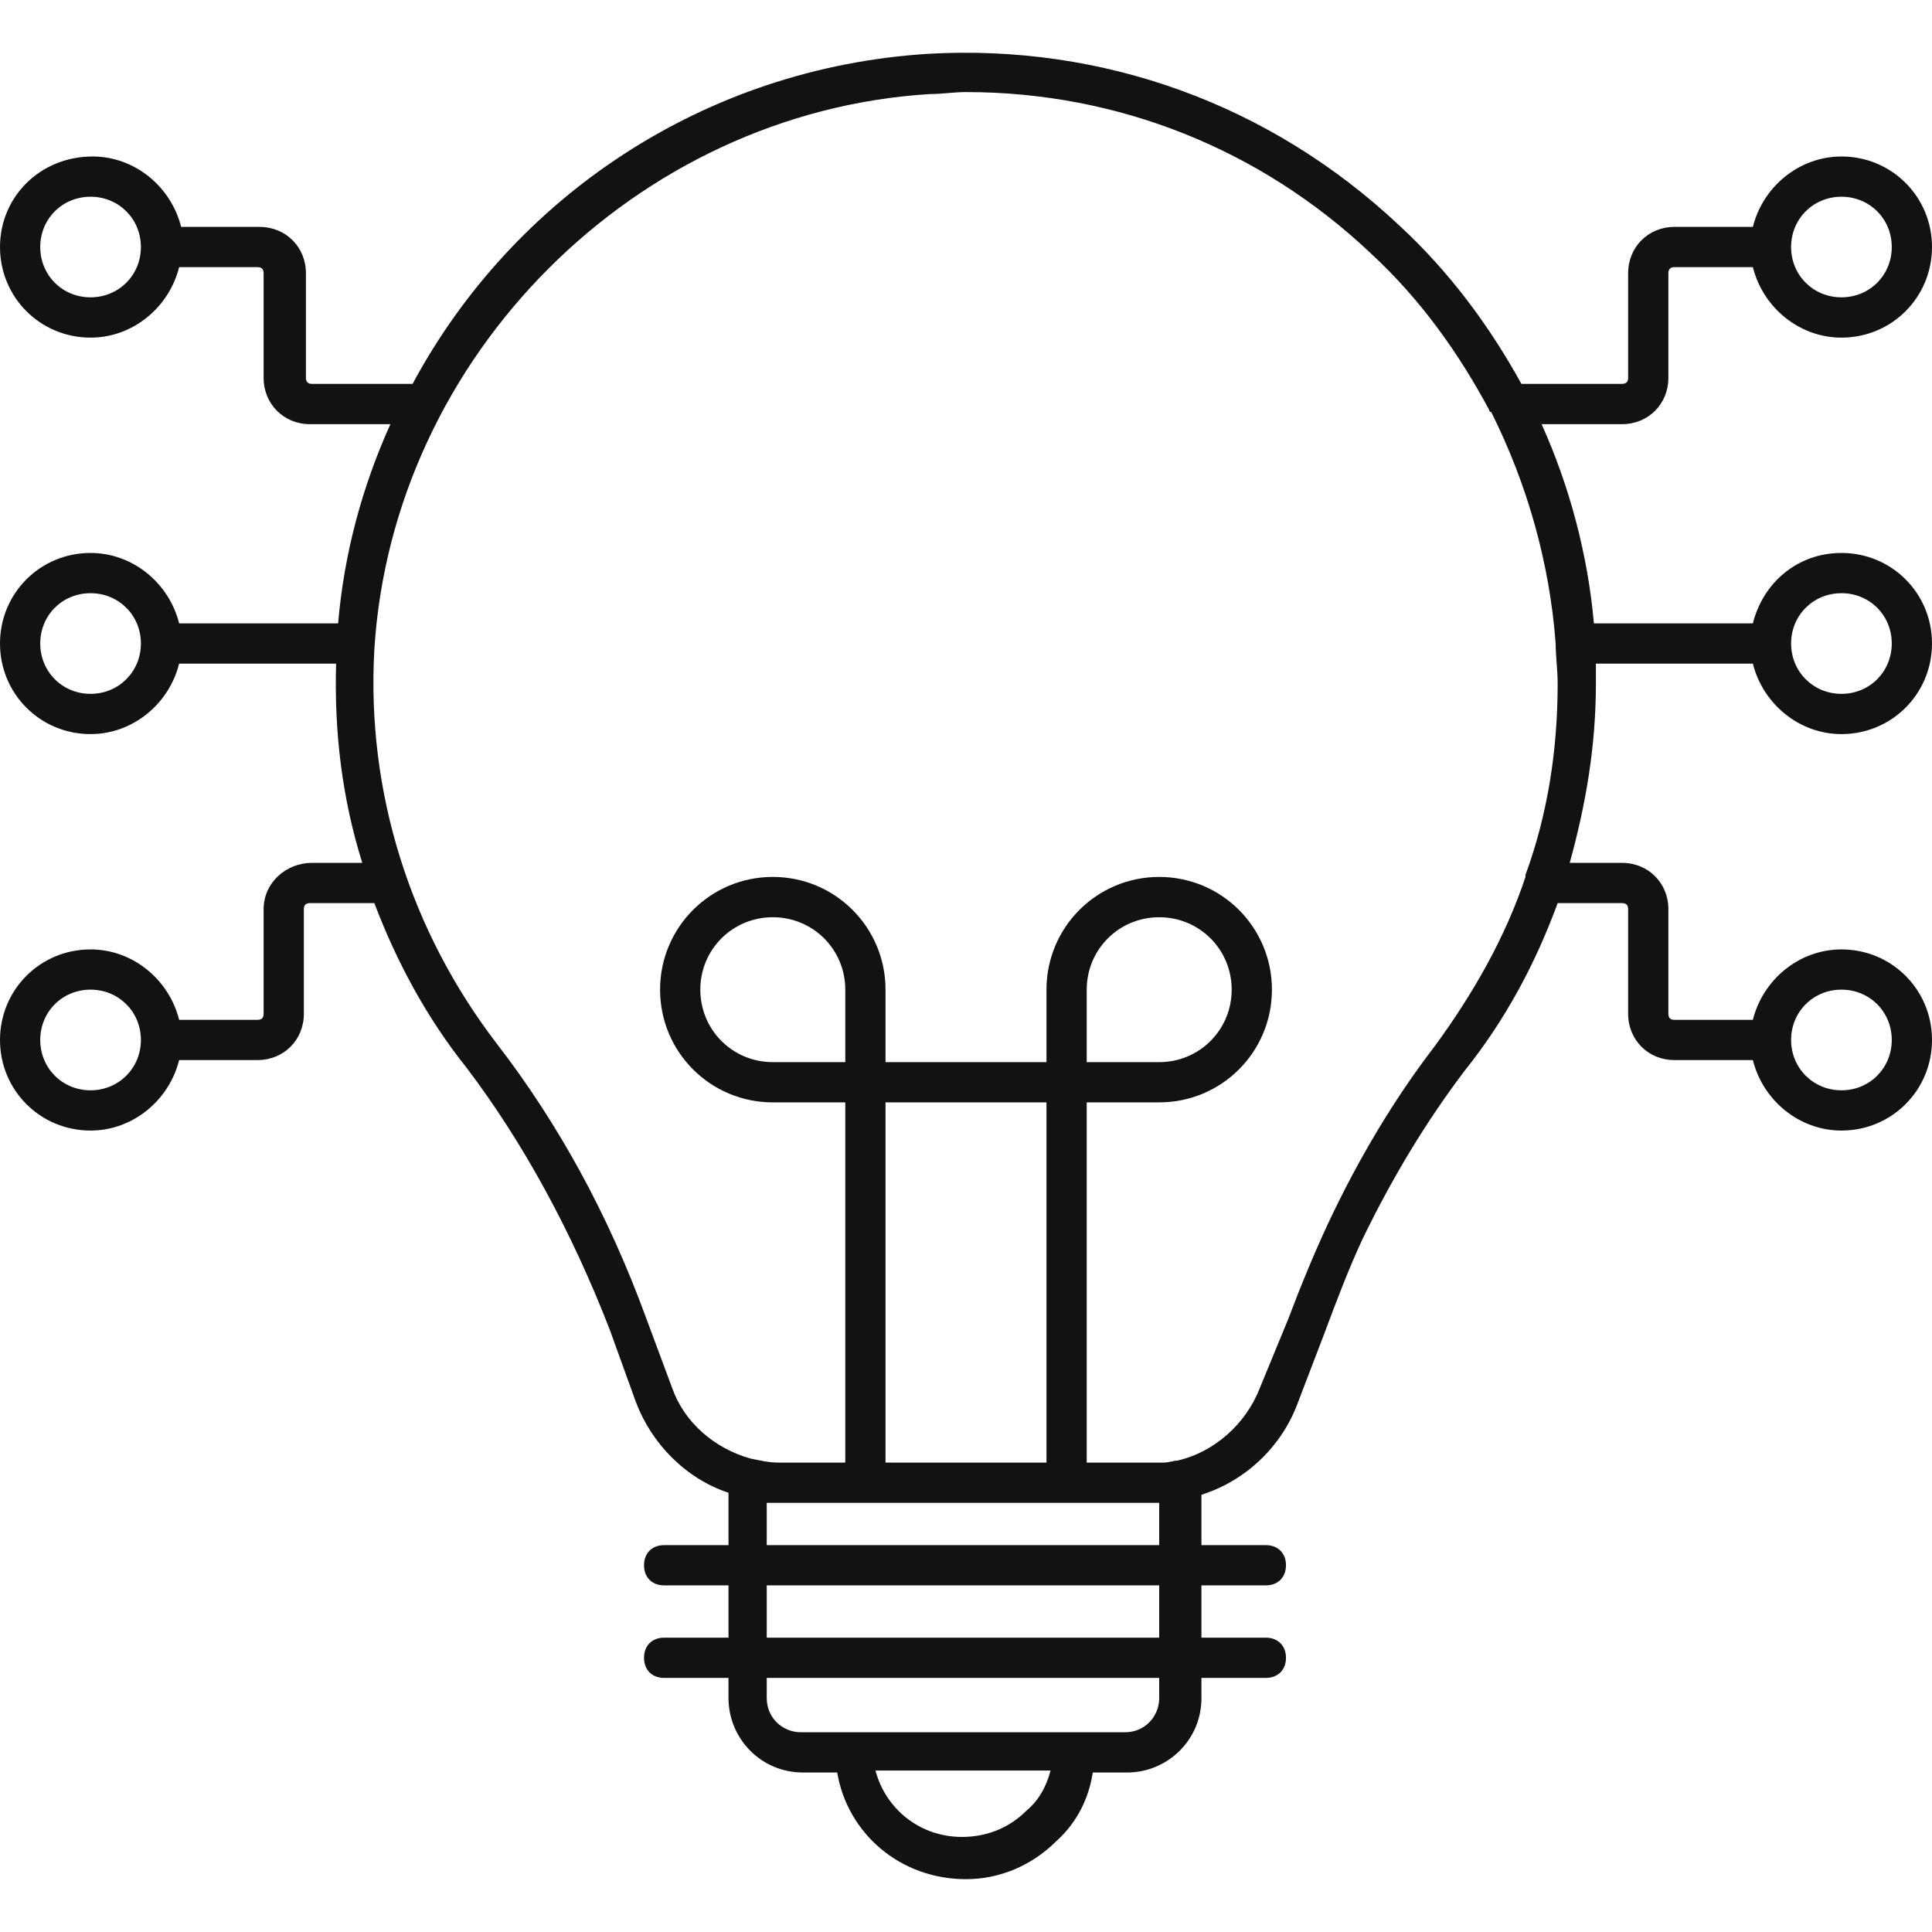<svg width="29" height="29" viewBox="0 0 29 29" fill="none" xmlns="http://www.w3.org/2000/svg">
<path d="M3.957 13.647V15.218C3.957 15.278 3.927 15.308 3.867 15.308H2.689C2.538 14.704 1.994 14.251 1.359 14.251C0.604 14.251 0 14.855 0 15.61C0 16.366 0.604 16.97 1.359 16.97C1.994 16.97 2.538 16.517 2.689 15.912H3.867C4.259 15.912 4.561 15.61 4.561 15.218V13.647C4.561 13.586 4.592 13.556 4.652 13.556H5.619C5.951 14.432 6.404 15.278 7.008 16.033C7.854 17.151 8.579 18.48 9.153 19.96L9.546 21.048C9.787 21.682 10.301 22.196 10.935 22.407V23.193H9.969C9.787 23.193 9.667 23.313 9.667 23.495C9.667 23.676 9.787 23.797 9.969 23.797H10.935V24.582H9.969C9.787 24.582 9.667 24.703 9.667 24.884C9.667 25.066 9.787 25.186 9.969 25.186H10.935V25.488C10.935 26.093 11.419 26.606 12.053 26.606H12.567C12.718 27.512 13.503 28.207 14.5 28.207C15.014 28.207 15.497 27.996 15.859 27.633C16.162 27.361 16.343 26.999 16.403 26.606H16.917C17.521 26.606 18.034 26.123 18.034 25.488V25.186H19.001C19.182 25.186 19.303 25.066 19.303 24.884C19.303 24.703 19.182 24.582 19.001 24.582H18.034V23.797H19.001C19.182 23.797 19.303 23.676 19.303 23.495C19.303 23.313 19.182 23.193 19.001 23.193H18.034V22.437C18.699 22.226 19.243 21.712 19.484 21.048L19.877 20.021C20.058 19.537 20.24 19.054 20.451 18.601C20.904 17.665 21.418 16.819 21.992 16.063C22.596 15.308 23.049 14.462 23.381 13.556H24.348C24.408 13.556 24.439 13.586 24.439 13.647V15.218C24.439 15.61 24.741 15.912 25.133 15.912H26.311C26.462 16.517 27.006 16.97 27.641 16.97C28.396 16.97 29 16.366 29 15.61C29 14.855 28.396 14.251 27.641 14.251C27.006 14.251 26.462 14.704 26.311 15.308H25.133C25.073 15.308 25.043 15.278 25.043 15.218V13.647C25.043 13.254 24.741 12.952 24.348 12.952H23.562C23.804 12.076 23.955 11.2 23.955 10.263V9.961H26.311C26.462 10.566 27.006 11.019 27.641 11.019C28.396 11.019 29 10.415 29 9.659C29 8.904 28.396 8.3 27.641 8.3C26.976 8.3 26.462 8.753 26.311 9.357H23.925C23.834 8.33 23.562 7.303 23.14 6.367H24.348C24.741 6.367 25.043 6.064 25.043 5.672V4.101C25.043 4.041 25.073 4.01 25.133 4.01H26.311C26.462 4.614 27.006 5.068 27.641 5.068C28.396 5.068 29 4.463 29 3.708C29 2.953 28.396 2.349 27.641 2.349C27.006 2.349 26.462 2.802 26.311 3.406H25.133C24.741 3.406 24.439 3.708 24.439 4.101V5.672C24.439 5.732 24.408 5.762 24.348 5.762H22.837C22.354 4.886 21.75 4.071 20.995 3.376C19.061 1.563 16.554 0.657 13.926 0.808C10.573 1.02 7.703 2.953 6.193 5.762H4.682C4.622 5.762 4.592 5.732 4.592 5.672V4.101C4.592 3.708 4.29 3.406 3.897 3.406H2.719C2.568 2.802 2.024 2.349 1.39 2.349C0.604 2.349 0 2.953 0 3.708C0 4.463 0.604 5.068 1.359 5.068C1.994 5.068 2.538 4.614 2.689 4.01H3.867C3.927 4.01 3.957 4.041 3.957 4.101V5.672C3.957 6.064 4.259 6.367 4.652 6.367H5.86C5.438 7.303 5.166 8.3 5.075 9.357H2.689C2.538 8.753 1.994 8.3 1.359 8.3C0.604 8.3 0 8.904 0 9.659C0 10.415 0.604 11.019 1.359 11.019C1.994 11.019 2.538 10.566 2.689 9.961H5.045C5.015 10.988 5.135 11.985 5.438 12.952H4.682C4.29 12.952 3.957 13.254 3.957 13.647ZM1.359 16.366C0.936 16.366 0.604 16.033 0.604 15.61C0.604 15.187 0.936 14.855 1.359 14.855C1.782 14.855 2.115 15.187 2.115 15.61C2.115 16.033 1.782 16.366 1.359 16.366ZM27.641 14.855C28.064 14.855 28.396 15.187 28.396 15.61C28.396 16.033 28.064 16.366 27.641 16.366C27.218 16.366 26.885 16.033 26.885 15.61C26.885 15.187 27.218 14.855 27.641 14.855ZM27.641 8.904C28.064 8.904 28.396 9.236 28.396 9.659C28.396 10.082 28.064 10.415 27.641 10.415C27.218 10.415 26.885 10.082 26.885 9.659C26.885 9.236 27.218 8.904 27.641 8.904ZM27.641 2.953C28.064 2.953 28.396 3.285 28.396 3.708C28.396 4.131 28.064 4.463 27.641 4.463C27.218 4.463 26.885 4.131 26.885 3.708C26.885 3.285 27.218 2.953 27.641 2.953ZM1.359 4.463C0.936 4.463 0.604 4.131 0.604 3.708C0.604 3.285 0.936 2.953 1.359 2.953C1.782 2.953 2.115 3.285 2.115 3.708C2.115 4.131 1.782 4.463 1.359 4.463ZM12.688 15.943H11.6C10.996 15.943 10.512 15.459 10.512 14.855C10.512 14.251 10.996 13.768 11.6 13.768C12.204 13.768 12.688 14.251 12.688 14.855V15.943ZM13.292 16.547H15.708V21.954H13.292V16.547ZM15.406 27.18C15.165 27.422 14.832 27.573 14.44 27.573C13.805 27.573 13.292 27.15 13.141 26.576H15.769C15.708 26.818 15.588 27.029 15.406 27.18ZM17.4 25.488C17.4 25.76 17.189 26.002 16.887 26.002H12.023C11.751 26.002 11.509 25.791 11.509 25.488V25.186H17.4V25.488ZM17.4 24.582H11.509V23.797H17.4V24.582ZM11.509 23.193V22.558H17.4V23.193H11.509ZM13.956 1.412C14.137 1.412 14.319 1.382 14.5 1.382C16.766 1.382 18.91 2.228 20.572 3.799C21.327 4.494 21.901 5.309 22.354 6.155C22.354 6.155 22.354 6.185 22.384 6.185C22.928 7.273 23.26 8.451 23.351 9.659C23.351 9.841 23.381 10.052 23.381 10.263C23.381 11.26 23.23 12.227 22.898 13.133V13.163C22.596 14.07 22.113 14.915 21.538 15.701C20.934 16.486 20.391 17.393 19.938 18.359C19.726 18.812 19.515 19.326 19.333 19.809L18.91 20.836C18.699 21.38 18.216 21.803 17.672 21.924C17.611 21.924 17.551 21.954 17.46 21.954H16.312V16.547H17.4C18.337 16.547 19.092 15.792 19.092 14.855C19.092 13.919 18.337 13.163 17.4 13.163C16.463 13.163 15.708 13.919 15.708 14.855V15.943H13.292V14.855C13.292 13.919 12.537 13.163 11.6 13.163C10.664 13.163 9.908 13.919 9.908 14.855C9.908 15.792 10.664 16.547 11.6 16.547H12.688V21.954H11.691C11.54 21.954 11.419 21.924 11.268 21.894C10.724 21.743 10.271 21.35 10.09 20.836L9.697 19.779C9.123 18.208 8.368 16.849 7.461 15.671C6.162 13.979 5.498 11.895 5.619 9.75C5.891 5.339 9.546 1.684 13.956 1.412ZM16.312 15.943V14.855C16.312 14.251 16.796 13.768 17.4 13.768C18.004 13.768 18.488 14.251 18.488 14.855C18.488 15.459 18.004 15.943 17.4 15.943H16.312ZM1.359 10.415C0.936 10.415 0.604 10.082 0.604 9.659C0.604 9.236 0.936 8.904 1.359 8.904C1.782 8.904 2.115 9.236 2.115 9.659C2.115 10.082 1.782 10.415 1.359 10.415Z" fill="#121212"/>
</svg>
